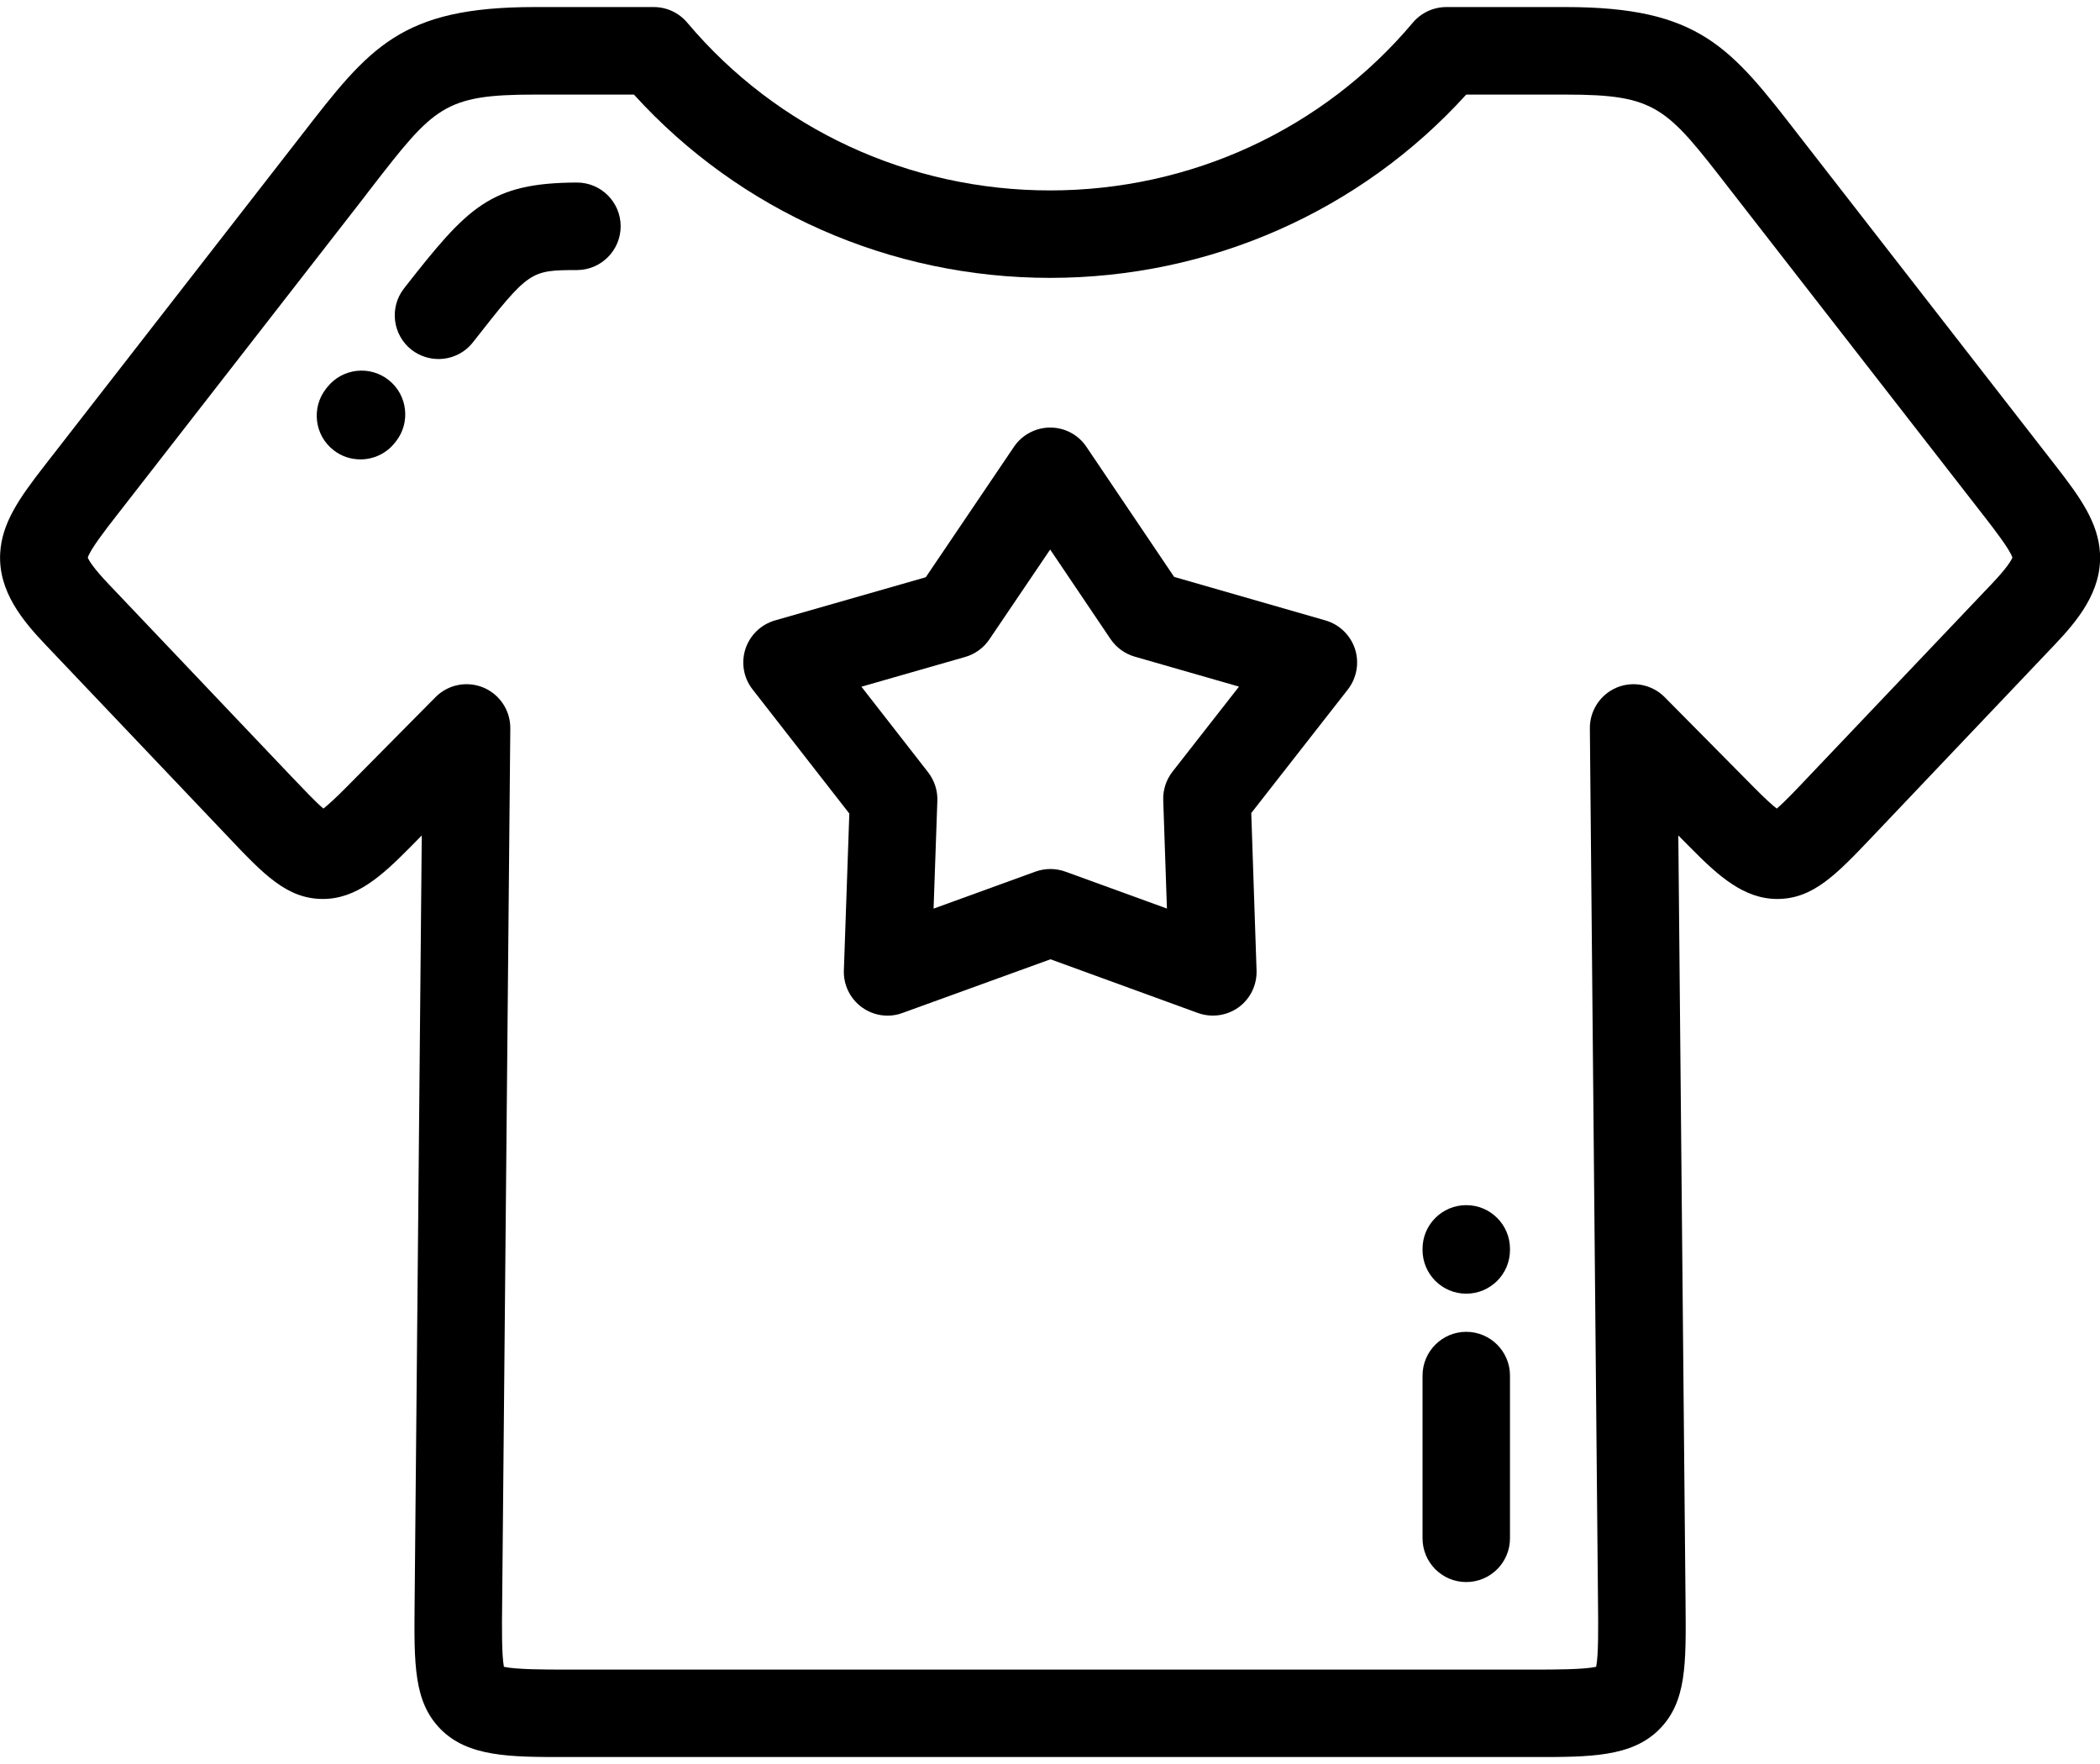 <svg width="25" height="21" viewBox="0 0 25 21" fill="none" xmlns="http://www.w3.org/2000/svg">
<path d="M17.455 15.855C17.168 15.855 16.935 16.089 16.935 16.376V18.313C16.935 18.601 17.168 18.834 17.455 18.834C17.743 18.834 17.976 18.601 17.976 18.313V16.376C17.976 16.089 17.743 15.855 17.455 15.855Z" fill="black"/>
<path d="M17.455 15.401C17.743 15.401 17.976 15.168 17.976 14.88V14.867C17.976 14.58 17.743 14.347 17.455 14.347C17.168 14.347 16.935 14.58 16.935 14.867V14.88C16.935 15.168 17.168 15.401 17.455 15.401Z" fill="black"/>
<path d="M25 6.589C24.98 6.225 24.771 5.929 24.476 5.55L21.411 1.607C20.601 0.561 20.231 0.084 18.638 0.084H17.219C17.065 0.084 16.919 0.152 16.82 0.269C15.752 1.539 14.177 2.267 12.501 2.267C10.825 2.267 9.25 1.539 8.181 0.269C8.082 0.152 7.937 0.084 7.783 0.084H6.364C4.771 0.084 4.401 0.561 3.591 1.607L0.525 5.55C0.231 5.929 0.021 6.225 0.002 6.589C-0.021 7.043 0.272 7.392 0.549 7.683L2.715 9.962C3.137 10.408 3.416 10.702 3.844 10.702C4.241 10.702 4.544 10.428 4.872 10.097L5.021 9.946L4.936 19.081C4.929 19.817 4.925 20.261 5.247 20.587C5.575 20.917 6.079 20.917 6.716 20.917H18.286C18.923 20.917 19.427 20.917 19.754 20.587C20.077 20.261 20.073 19.817 20.066 19.081L19.98 9.946L20.13 10.097C20.457 10.428 20.761 10.702 21.158 10.702C21.585 10.702 21.864 10.408 22.287 9.963L24.453 7.683C24.73 7.392 25.023 7.043 25 6.589ZM23.698 6.965L21.53 9.246C21.395 9.389 21.246 9.546 21.152 9.626C21.099 9.585 21.012 9.507 20.871 9.364L19.818 8.3C19.669 8.149 19.443 8.104 19.247 8.185C19.052 8.267 18.925 8.459 18.927 8.671L19.024 19.091C19.027 19.368 19.03 19.705 19.002 19.843C18.856 19.876 18.492 19.876 18.286 19.876H6.716C6.51 19.876 6.146 19.876 5.999 19.843C5.972 19.705 5.975 19.368 5.978 19.091L6.075 8.671C6.077 8.459 5.95 8.267 5.754 8.185C5.558 8.104 5.333 8.149 5.184 8.3L4.131 9.364C3.99 9.507 3.903 9.584 3.85 9.626C3.756 9.546 3.607 9.388 3.471 9.246L1.304 6.965C1.104 6.756 1.056 6.667 1.045 6.638C1.073 6.543 1.271 6.288 1.348 6.189L4.295 2.4L4.414 2.245C5.166 1.275 5.281 1.126 6.364 1.126H7.547C8.808 2.516 10.6 3.308 12.501 3.308C14.402 3.308 16.194 2.516 17.455 1.126H18.638C19.72 1.126 19.836 1.275 20.587 2.245L23.654 6.189C23.73 6.288 23.929 6.543 23.957 6.638C23.946 6.667 23.898 6.756 23.698 6.965Z" fill="black"/>
<path d="M6.868 2.173C6.867 2.173 6.866 2.173 6.865 2.173C5.837 2.178 5.572 2.459 4.81 3.433C4.633 3.659 4.673 3.987 4.899 4.164C4.995 4.238 5.108 4.274 5.22 4.274C5.375 4.274 5.528 4.206 5.631 4.074C6.301 3.218 6.311 3.217 6.871 3.215C7.158 3.213 7.39 2.979 7.389 2.691C7.387 2.404 7.154 2.173 6.868 2.173Z" fill="black"/>
<path d="M4.628 4.525C4.403 4.346 4.075 4.384 3.896 4.609L3.881 4.628C3.704 4.855 3.744 5.183 3.971 5.359C4.066 5.434 4.179 5.469 4.291 5.469C4.446 5.469 4.6 5.4 4.702 5.269L4.712 5.257C4.89 5.032 4.853 4.704 4.628 4.525Z" fill="black"/>
<path d="M15.779 7.386L13.978 6.868L12.934 5.32C12.838 5.176 12.676 5.09 12.503 5.09C12.503 5.09 12.503 5.09 12.503 5.09C12.33 5.09 12.168 5.176 12.071 5.319L11.021 6.872L9.226 7.386C9.06 7.434 8.928 7.561 8.874 7.726C8.821 7.89 8.852 8.071 8.959 8.207L10.111 9.685L10.046 11.552C10.04 11.725 10.12 11.889 10.26 11.991C10.35 12.057 10.457 12.091 10.566 12.091C10.626 12.091 10.686 12.081 10.744 12.059L12.506 11.42L14.26 12.059C14.423 12.118 14.604 12.093 14.745 11.992C14.885 11.89 14.965 11.725 14.959 11.552L14.896 9.679L16.046 8.208C16.152 8.071 16.184 7.891 16.131 7.726C16.077 7.562 15.946 7.434 15.779 7.386ZM13.958 9.187C13.883 9.283 13.844 9.403 13.848 9.525L13.892 10.816L12.684 10.377C12.569 10.335 12.443 10.335 12.328 10.376L11.114 10.817L11.159 9.533C11.163 9.41 11.124 9.291 11.049 9.194L10.255 8.175L11.49 7.821C11.608 7.787 11.71 7.713 11.778 7.612L12.502 6.542L13.22 7.607C13.289 7.709 13.391 7.783 13.508 7.817L14.75 8.174L13.958 9.187Z" fill="black"/>
</svg>
